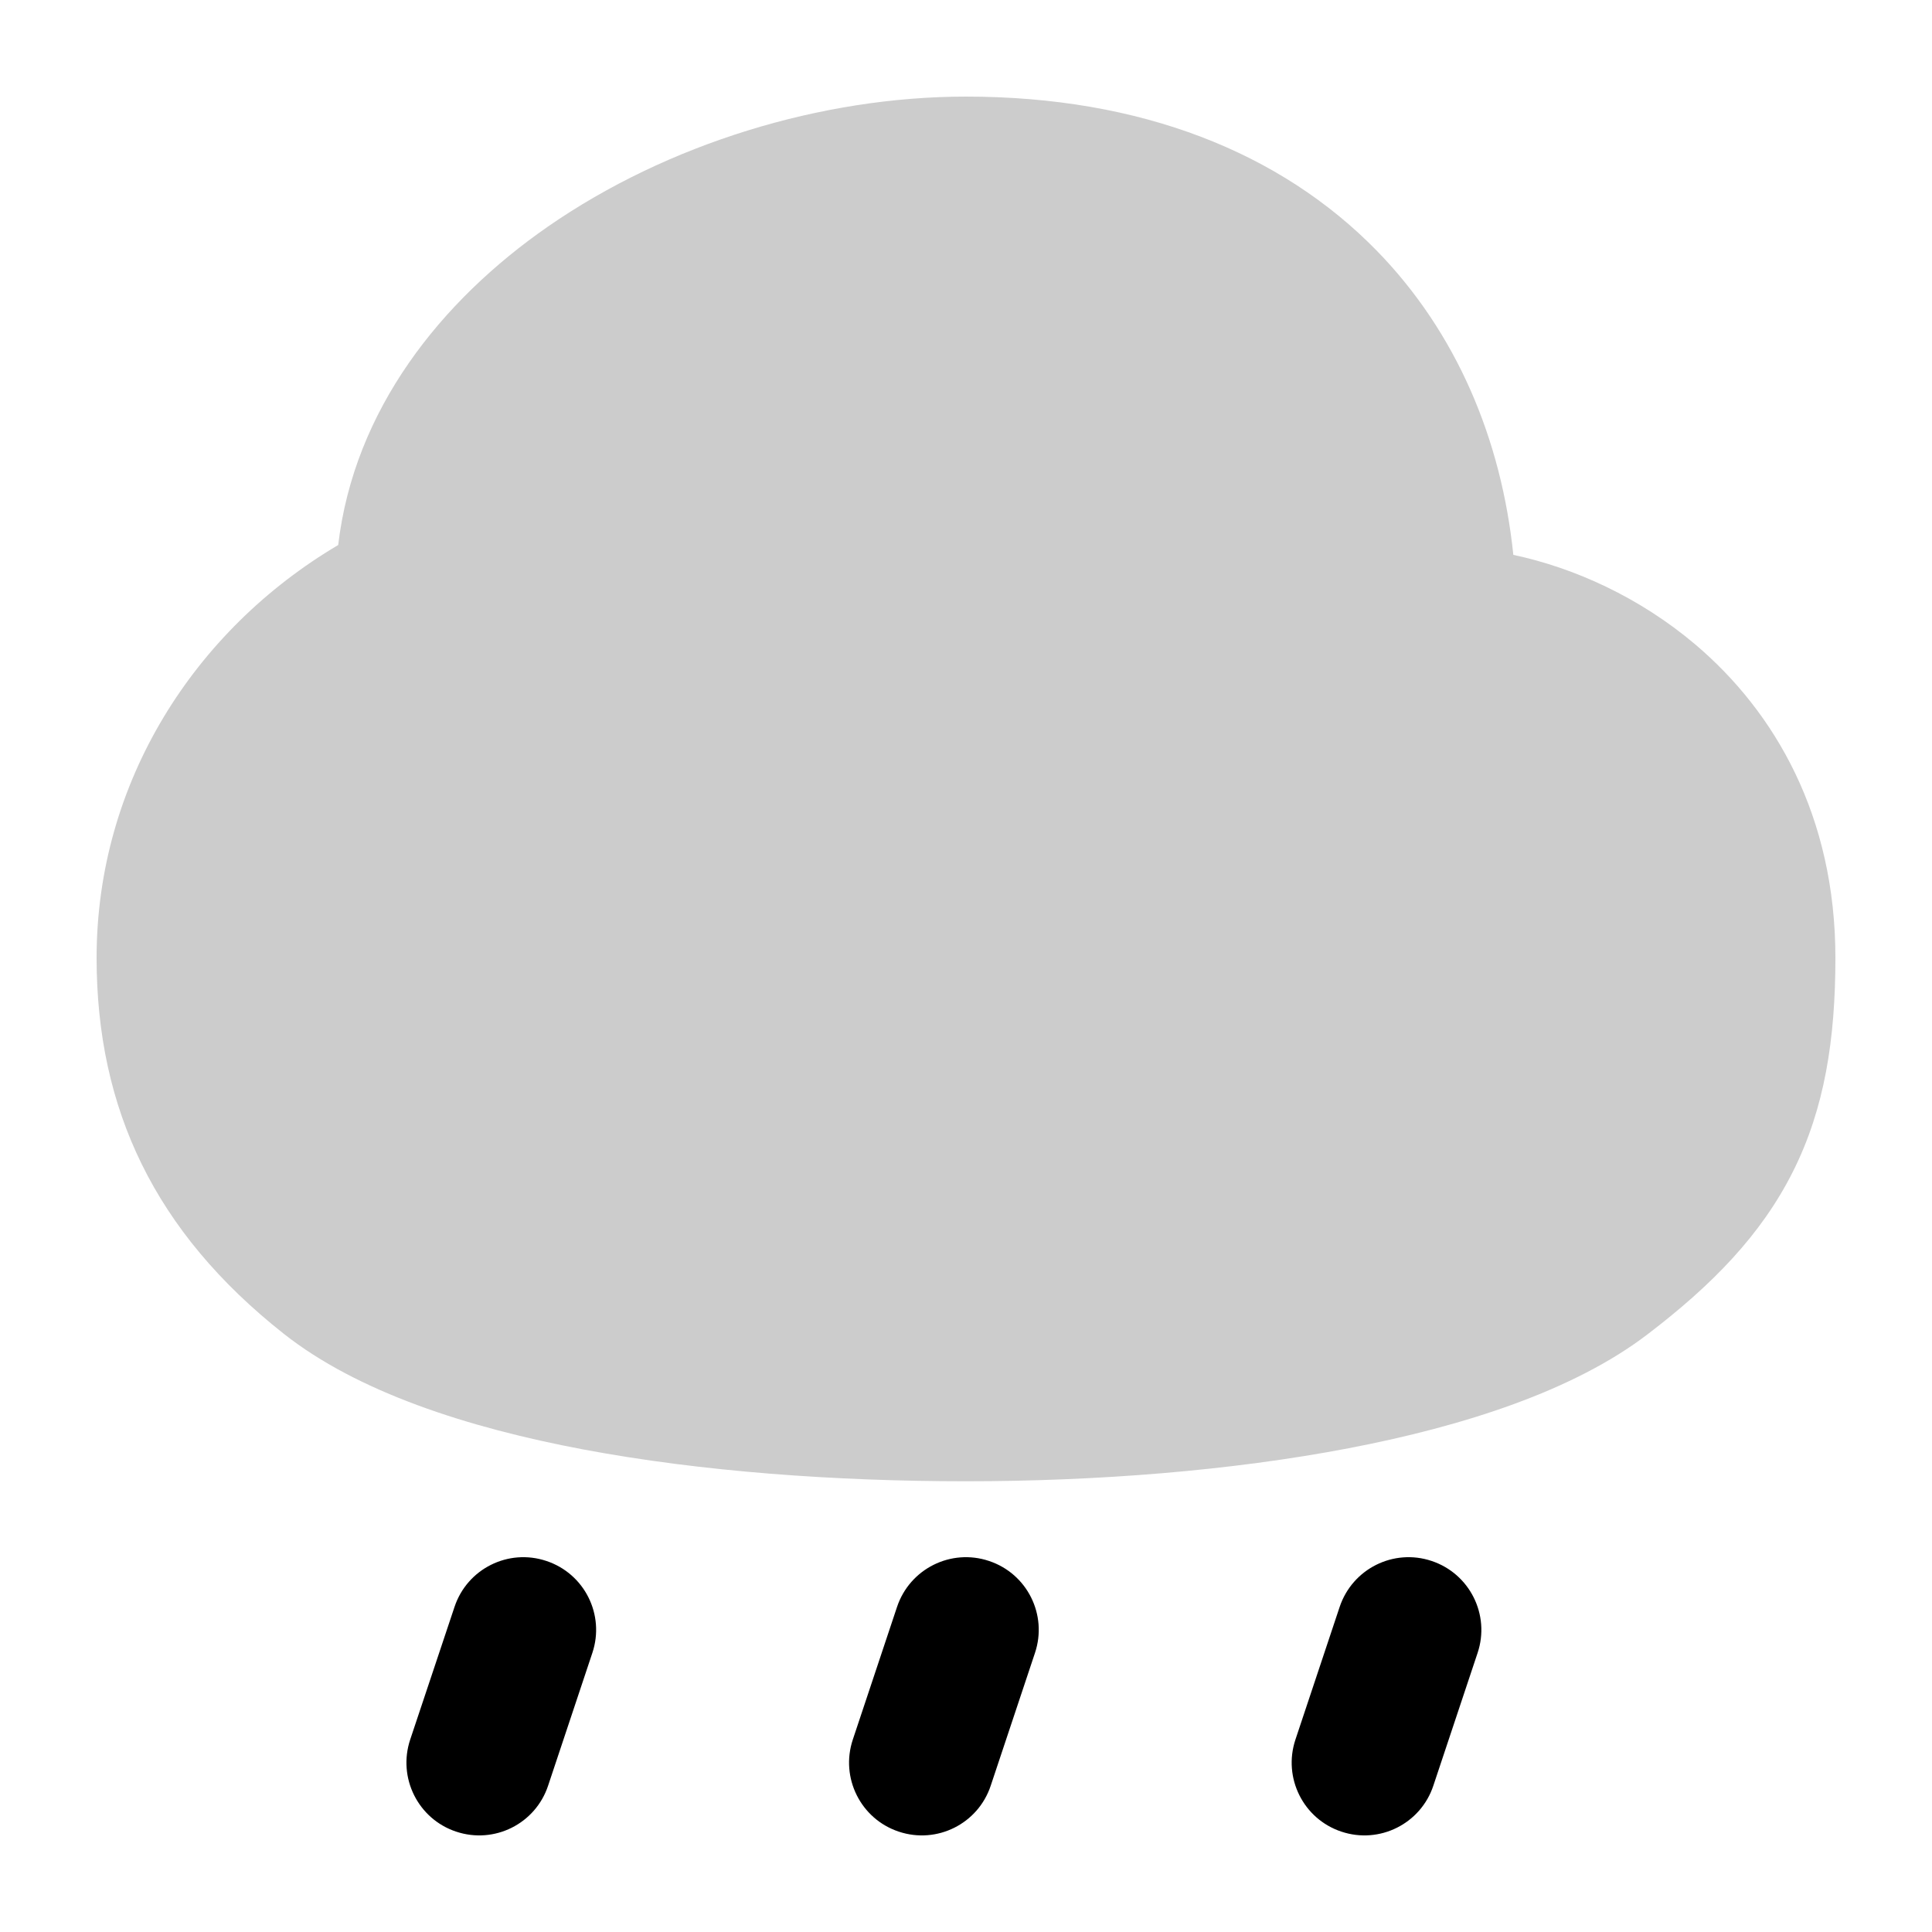 <svg width="20" height="20" viewBox="0 0 20 20" fill="currentColor" xmlns="http://www.w3.org/2000/svg">
  <path d="M5.673 2.345C4.561 3.116 3.666 4.243 3.501 5.642C2.014 6.521 1 8.096 1 9.916C1 11.481 1.602 12.752 2.936 13.806C3.7 14.41 4.84 14.779 6.04 15.005C7.264 15.235 8.653 15.334 10 15.334C11.35 15.334 12.739 15.226 13.962 14.992C15.162 14.762 16.295 14.394 17.055 13.813C17.72 13.306 18.23 12.786 18.559 12.131C18.889 11.475 19 10.756 19 9.916C19 8.451 18.376 7.371 17.548 6.67C16.972 6.183 16.297 5.878 15.666 5.744C15.542 4.55 15.081 3.444 14.25 2.593C13.258 1.579 11.814 1 10 1C8.501 1 6.907 1.49 5.673 2.345Z" fill="currentColor" fill-opacity="0.2" />
  <path fill-rule="evenodd" d="M5.656 16.159C6.051 16.29 6.264 16.716 6.132 17.111L5.674 18.485C5.543 18.88 5.117 19.093 4.722 18.961C4.328 18.83 4.115 18.404 4.246 18.009L4.705 16.635C4.836 16.24 5.262 16.027 5.656 16.159Z" fill="currentColor" />
  <path fill-rule="evenodd" d="M10.238 16.159C10.633 16.29 10.846 16.716 10.714 17.111L10.256 18.485C10.125 18.88 9.699 19.093 9.304 18.961C8.91 18.83 8.697 18.404 8.828 18.009L9.286 16.635C9.418 16.24 9.844 16.027 10.238 16.159Z" fill="currentColor" />
  <path fill-rule="evenodd" d="M14.82 16.159C15.214 16.29 15.428 16.716 15.296 17.111L14.838 18.485C14.707 18.88 14.28 19.093 13.886 18.961C13.492 18.83 13.279 18.404 13.41 18.009L13.868 16.635C14 16.24 14.426 16.027 14.82 16.159Z" fill="currentColor" />
</svg>

